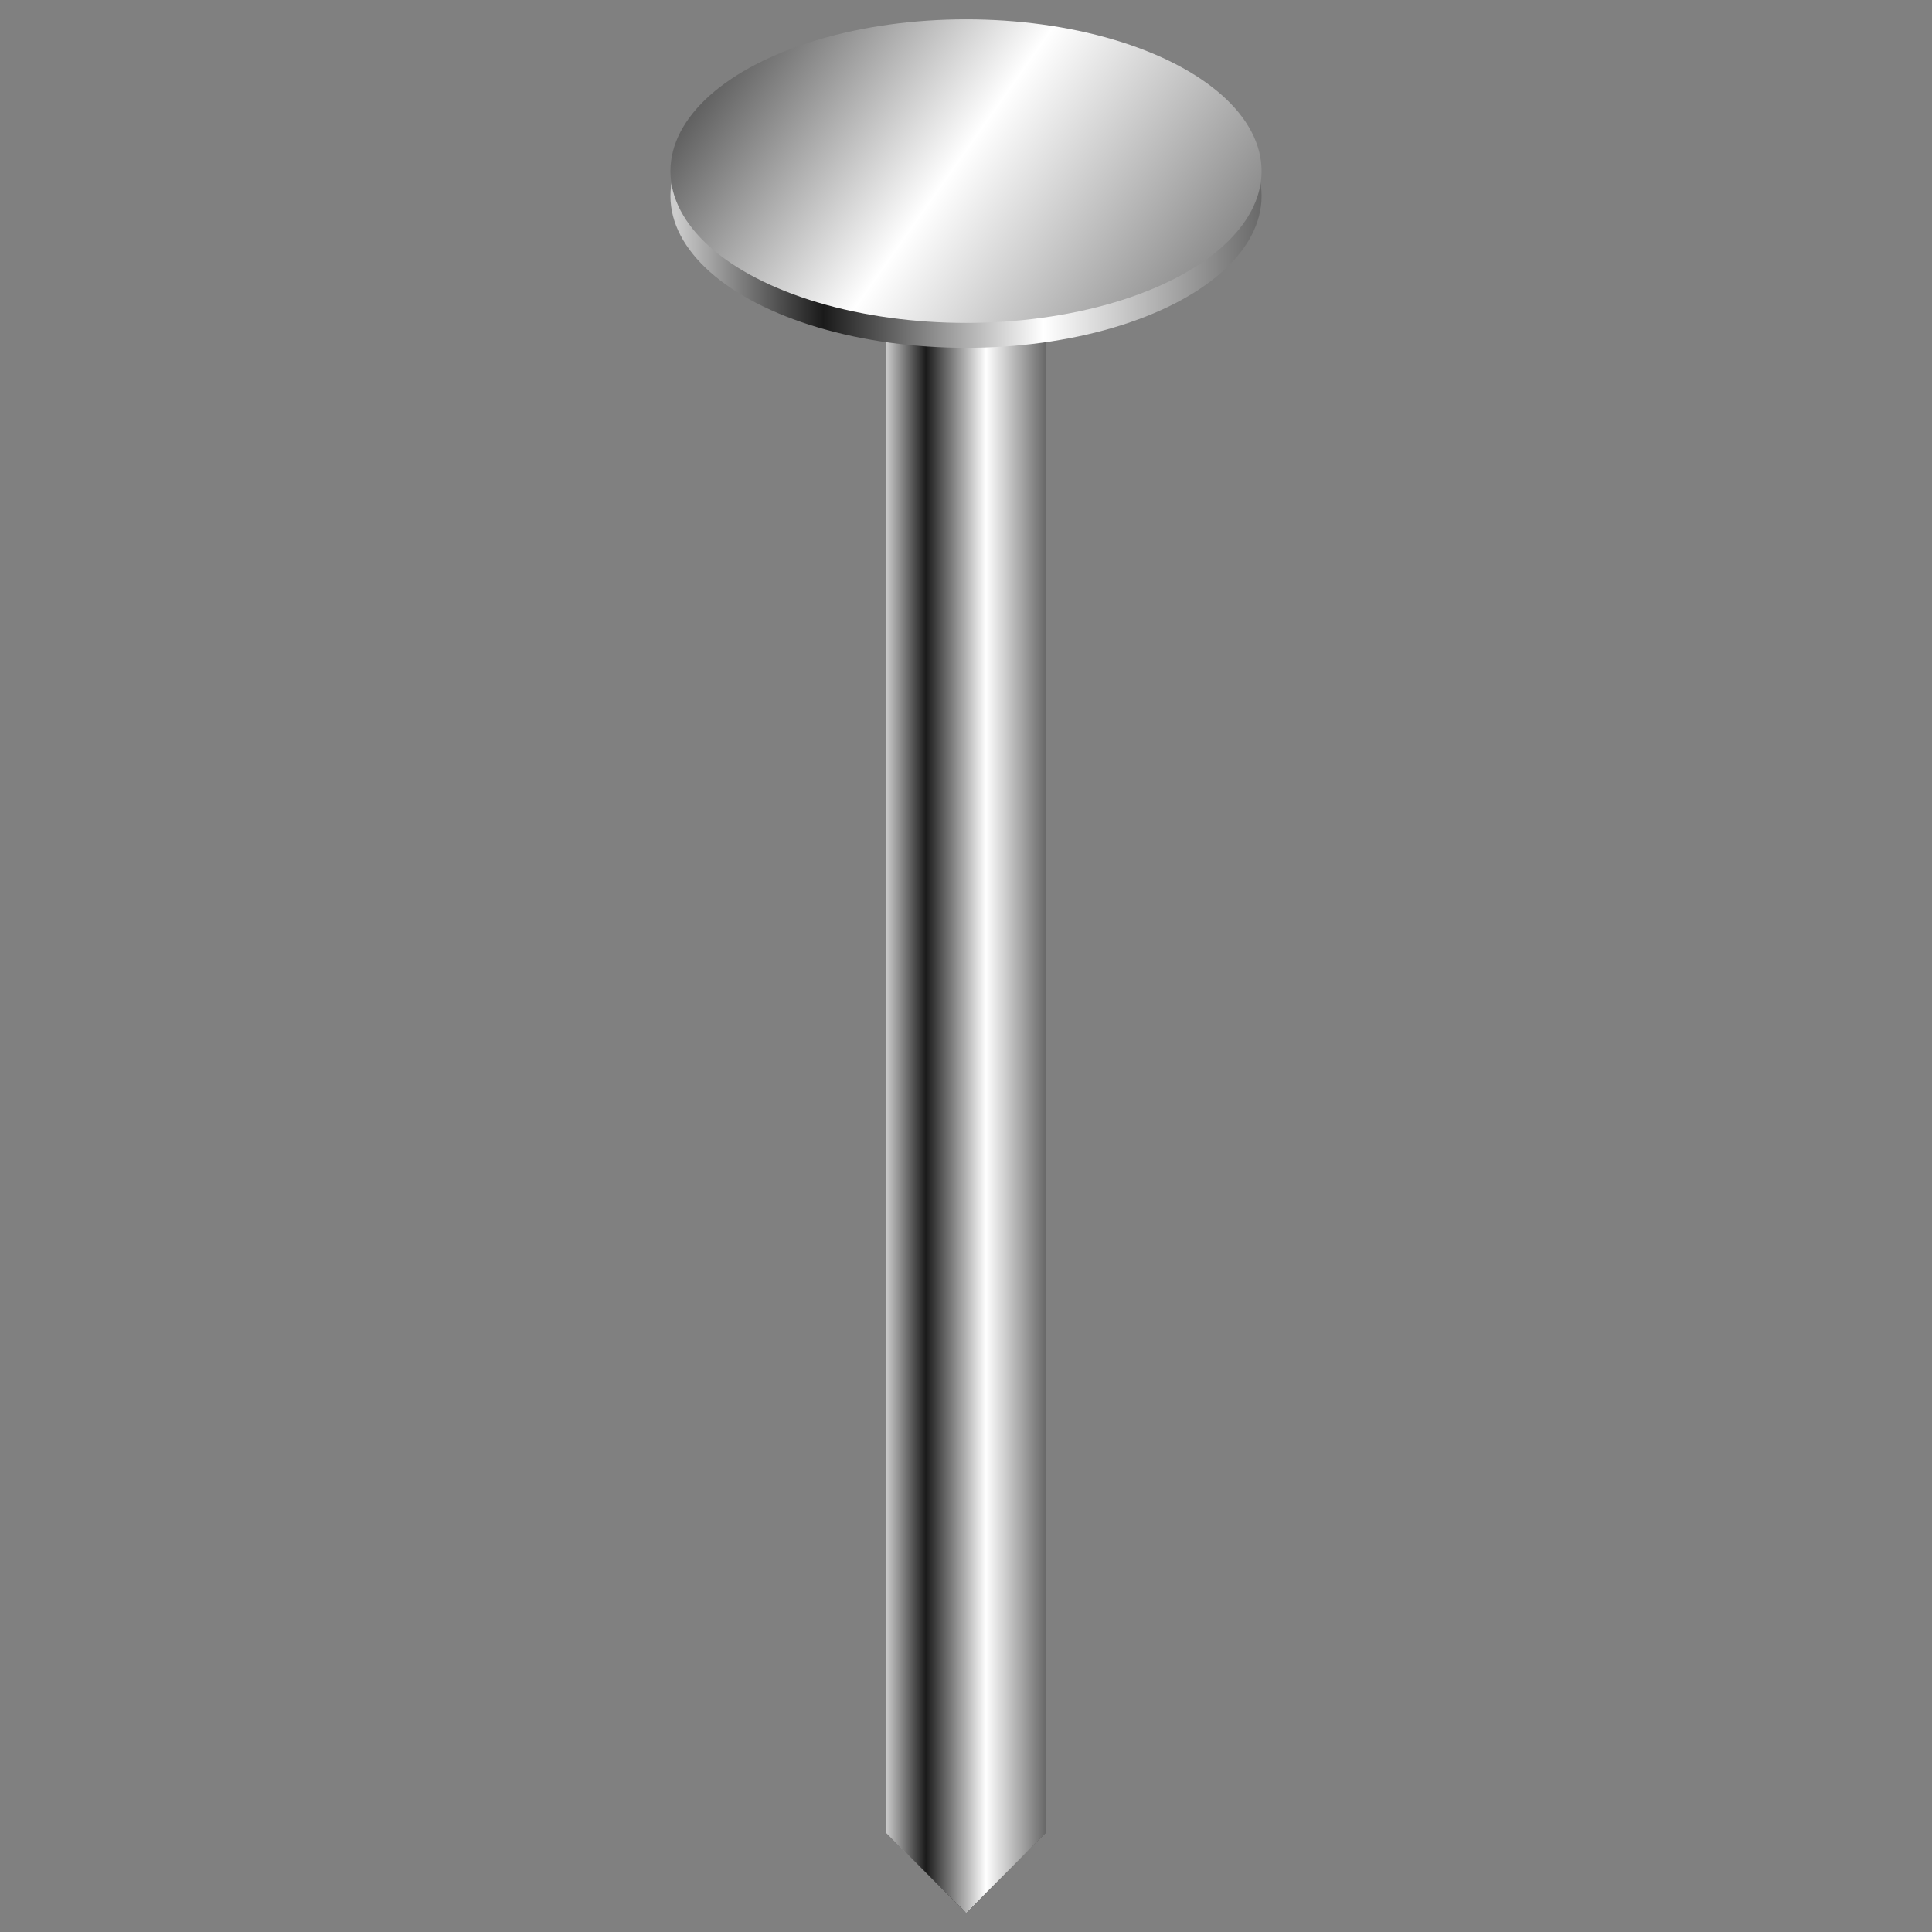 <?xml version="1.0" encoding="UTF-8"?>
<svg viewBox="0 0 310 310" xmlns="http://www.w3.org/2000/svg" xmlns:xlink="http://www.w3.org/1999/xlink">
 <rect x="0" y="0" width="310" height="310" fill="#808080" stroke="none"/>
 <defs>
  <linearGradient id="linearGradient3921">
   <stop stop-color="#999" stop-opacity="0" offset="0"/>
   <stop stop-color="#a7a7a7" offset=".263"/>
   <stop stop-color="#f8f8f8" offset="1"/>
  </linearGradient>
  <linearGradient id="linearGradient3099">
   <stop stop-color="#ccc" offset="0"/>
   <stop stop-color="#1a1a1a" offset=".249"/>
   <stop stop-color="#fff" offset=".623"/>
   <stop stop-color="#666" offset="1"/>
  </linearGradient>
  <linearGradient id="linearGradient4088" x1="17.667" x2="112.13" y1="118.52" y2="118.52" gradientUnits="userSpaceOnUse" xlink:href="#linearGradient3099"/>
  <linearGradient id="linearGradient4090" x1="-10.5" x2="113.5" y1="42.862" y2="130.36" gradientUnits="userSpaceOnUse" xlink:href="#linearGradient3099"/>
  <linearGradient id="linearGradient4096" x1="51.264" x2="76.986" y1="260.85" y2="260.85" gradientUnits="userSpaceOnUse" xlink:href="#linearGradient3099"/>
  <linearGradient id="linearGradient4098" x1="54.997" x2="78.591" y1="380.7" y2="369.4" gradientUnits="userSpaceOnUse" xlink:href="#linearGradient3099"/>
  <linearGradient id="linearGradient4102" x1="54.517" x2="74.345" y1="371.56" y2="376.17" gradientUnits="userSpaceOnUse" xlink:href="#linearGradient3099"/>
  <linearGradient id="linearGradient4104" x1="65.394" x2="66.866" y1="374.71" y2="374.98" gradientUnits="userSpaceOnUse" xlink:href="#linearGradient3921"/>
 </defs>
 <g transform="translate(0,-747.36)">
  <g transform="translate(104.89 2.018)">
   <g transform="translate(-13.978,668.33)">
    <path d="m51.272 371.08 12.818 12.818 12.818-12.818v-262.77h-25.636z" fill="url(#linearGradient4096)"/>
    <path d="m67.156 371.09h-15.875l12.812 12.812z" fill="url(#linearGradient4098)"/>
    <path d="m51.281 108.31v262.78h25.625v-262.78z" fill="url(#linearGradient4096)"/>
    <path d="m67.142 371.09-3.08 12.79 0.031 0.031 12.812-12.812z" fill="url(#linearGradient4102)"/>
    <path d="m65.938 371.09-2.188 12.469 0.312 0.312 0.031 0.031 1-1 2.625-11.812h-1.781z" fill="url(#linearGradient4104)"/>
    <path d="m51.272 371.08 12.818 12.818 12.818-12.818v-262.77h-25.636z" fill="url(#linearGradient4096)"/>
    <path d="m67.156 371.09h-15.875l12.812 12.812z" fill="url(#linearGradient4098)"/>
    <path d="m51.281 108.31v262.78h25.625v-262.78z" fill="url(#linearGradient4096)"/>
    <path d="m67.142 371.09-3.08 12.79 0.031 0.031 12.812-12.812z" fill="url(#linearGradient4102)"/>
    <path d="m65.938 371.09-2.188 12.469 0.312 0.312 0.031 0.031 1-1 2.625-11.812h-1.781z" fill="url(#linearGradient4104)"/>
    <ellipse transform="translate(0,4)" cx="64.09" cy="104.47" rx="47.427" ry="24.354" fill="url(#linearGradient4088)" fill-rule="evenodd"/>
    <ellipse cx="64.09" cy="104.47" rx="47.427" ry="24.354" fill="url(#linearGradient4090)" fill-rule="evenodd"/>
    <ellipse transform="translate(0,4)" cx="64.09" cy="104.47" rx="47.427" ry="24.354" fill="url(#linearGradient4088)" fill-rule="evenodd"/>
    <ellipse cx="64.09" cy="104.47" rx="47.427" ry="24.354" fill="url(#linearGradient4090)" fill-rule="evenodd"/>
   </g>
  </g>
 </g>
</svg>